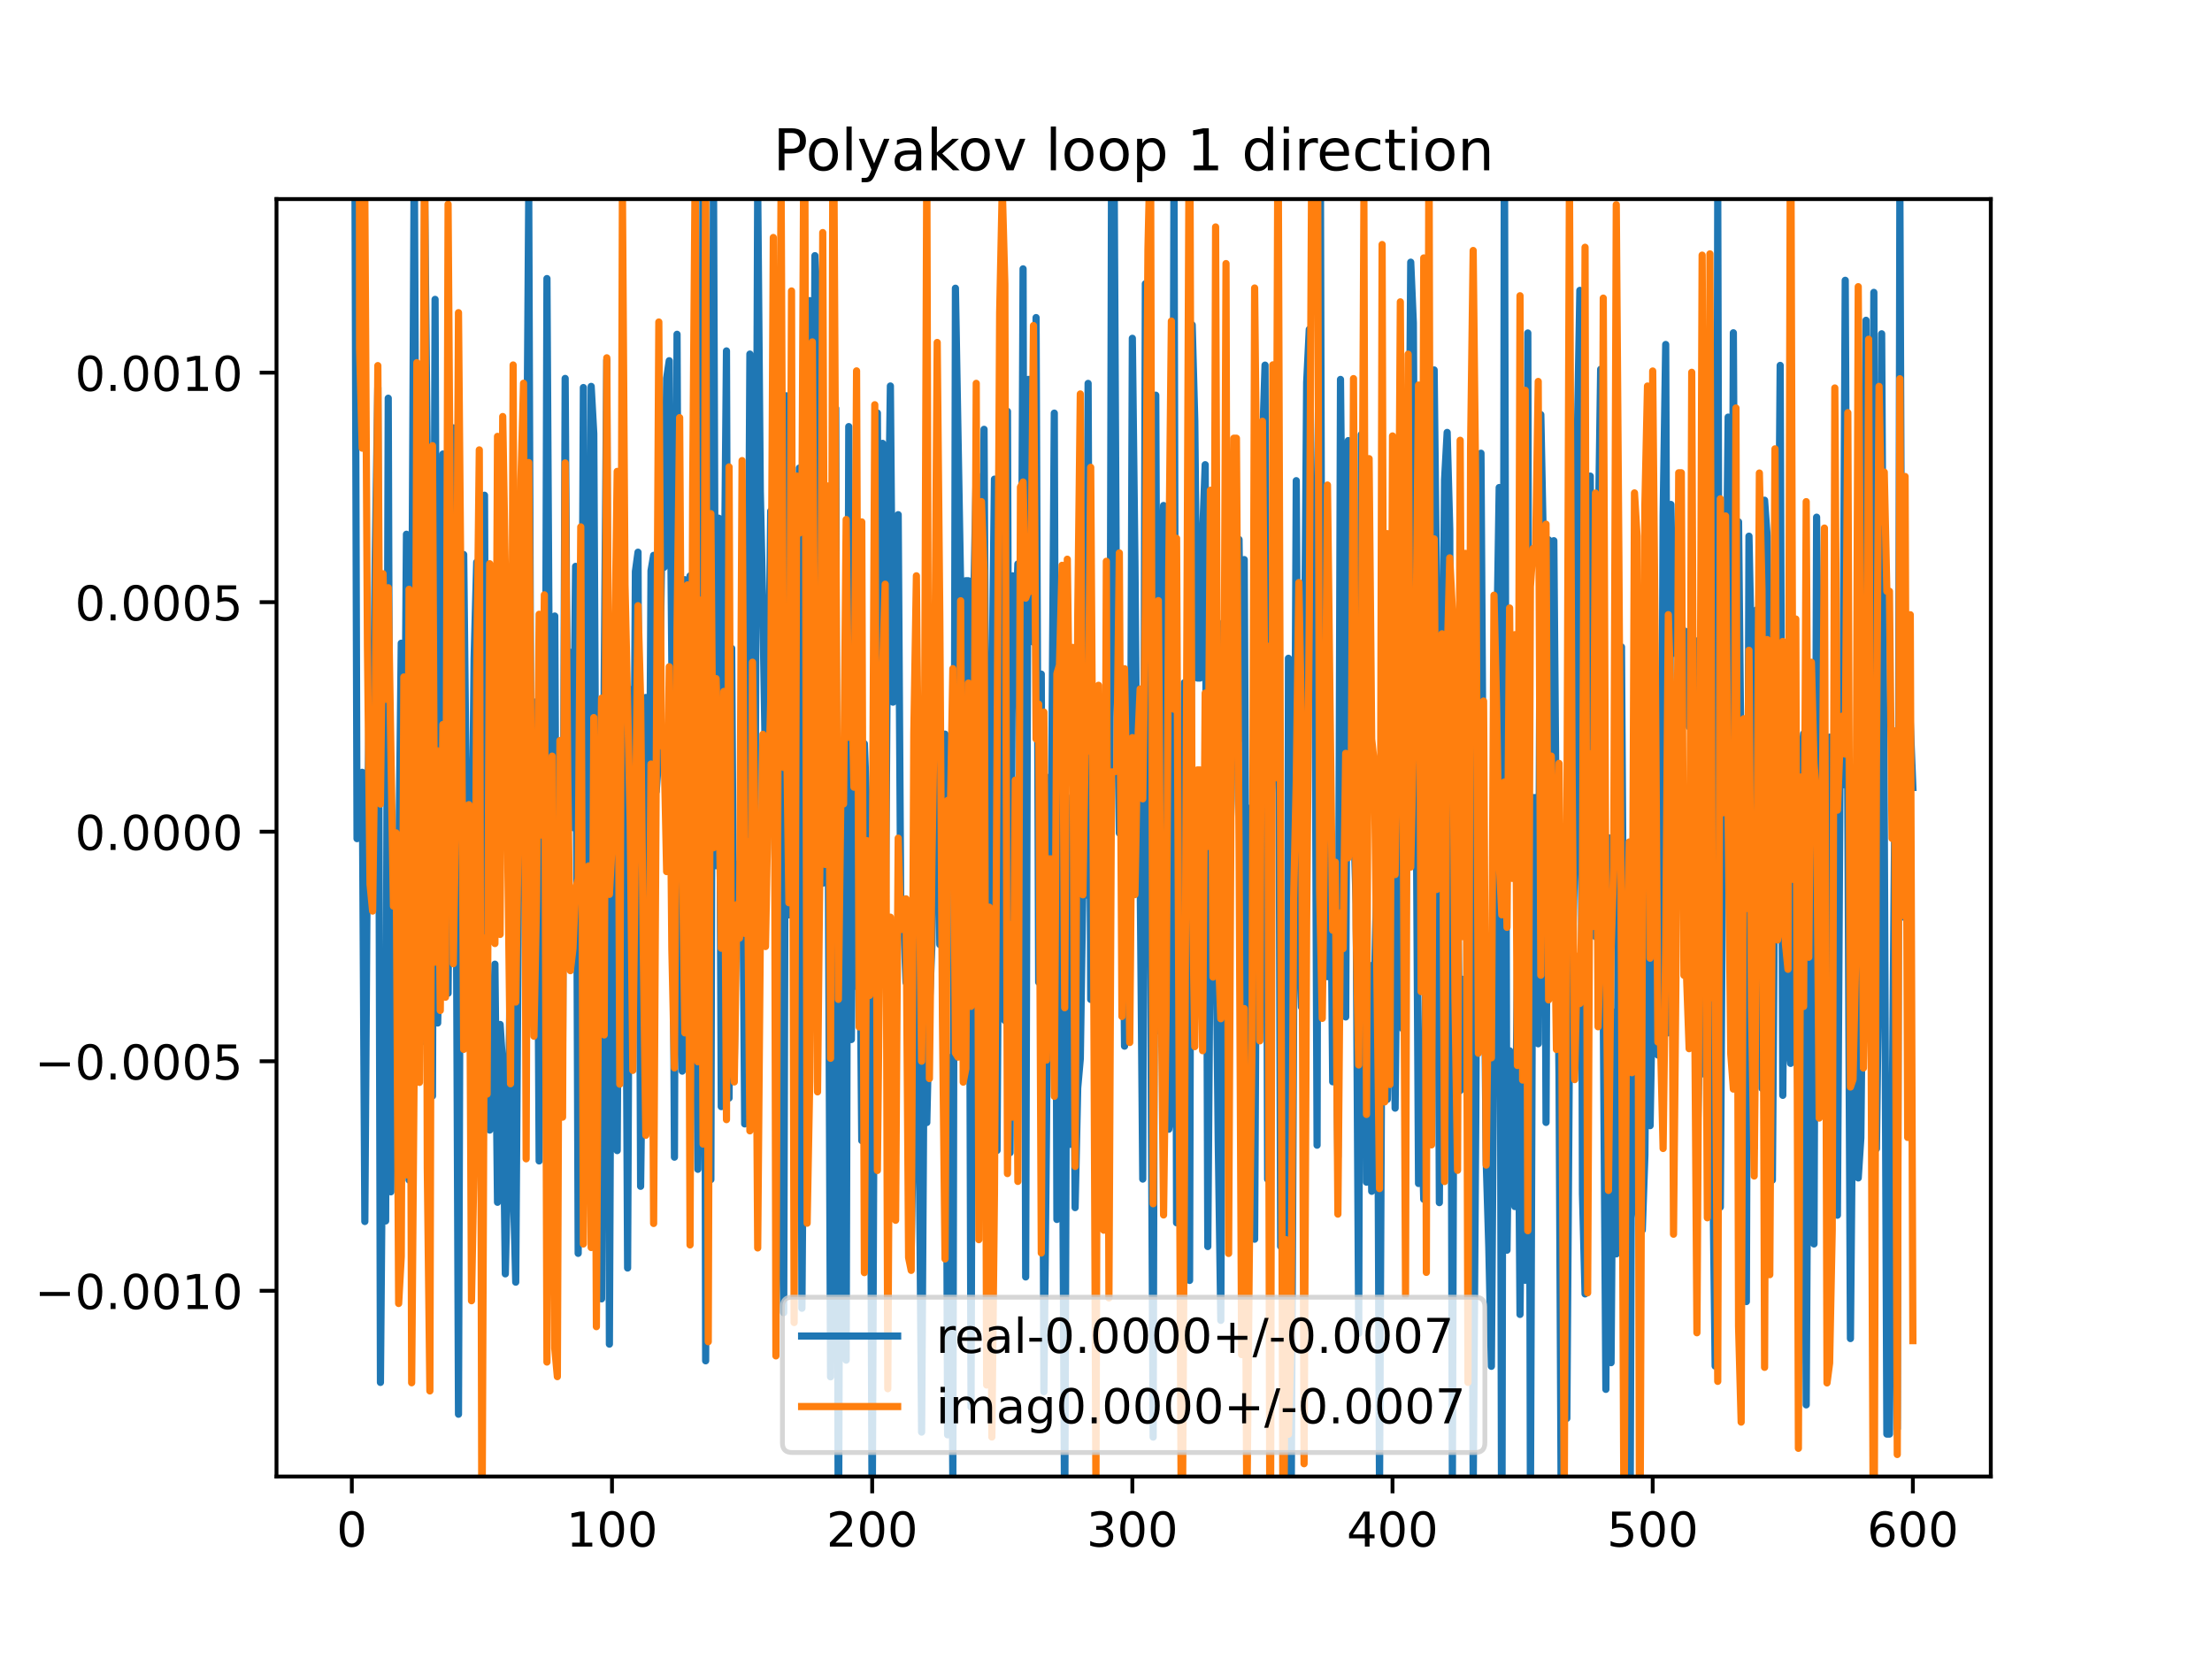 <?xml version="1.0" encoding="utf-8" standalone="no"?>
<!DOCTYPE svg PUBLIC "-//W3C//DTD SVG 1.1//EN"
  "http://www.w3.org/Graphics/SVG/1.1/DTD/svg11.dtd">
<!-- Created with matplotlib (https://matplotlib.org/) -->
<svg height="345.6pt" version="1.1" viewBox="0 0 460.8 345.6" width="460.8pt" xmlns="http://www.w3.org/2000/svg" xmlns:xlink="http://www.w3.org/1999/xlink">
 <defs>
  <style type="text/css">
*{stroke-linecap:butt;stroke-linejoin:round;}
  </style>
 </defs>
 <g id="figure_1">
  <g id="patch_1">
   <path d="M 0 345.6 
L 460.8 345.6 
L 460.8 0 
L 0 0 
z
" style="fill:#ffffff;"/>
  </g>
  <g id="axes_1">
   <g id="patch_2">
    <path d="M 57.6 307.584 
L 414.72 307.584 
L 414.72 41.472 
L 57.6 41.472 
z
" style="fill:#ffffff;"/>
   </g>
   <g id="matplotlib.axis_1">
    <g id="xtick_1">
     <g id="line2d_1">
      <defs>
       <path d="M 0 0 
L 0 3.5 
" id="m95be5b997e" style="stroke:#000000;stroke-width:0.8;"/>
      </defs>
      <g>
       <use style="stroke:#000000;stroke-width:0.8;" x="73.291" xlink:href="#m95be5b997e" y="307.584"/>
      </g>
     </g>
     <g id="text_1">
      <!-- 0 -->
      <defs>
       <path d="M 31.781 66.406 
Q 24.172 66.406 20.328 58.906 
Q 16.5 51.422 16.5 36.375 
Q 16.5 21.391 20.328 13.891 
Q 24.172 6.391 31.781 6.391 
Q 39.453 6.391 43.281 13.891 
Q 47.125 21.391 47.125 36.375 
Q 47.125 51.422 43.281 58.906 
Q 39.453 66.406 31.781 66.406 
z
M 31.781 74.219 
Q 44.047 74.219 50.516 64.516 
Q 56.984 54.828 56.984 36.375 
Q 56.984 17.969 50.516 8.266 
Q 44.047 -1.422 31.781 -1.422 
Q 19.531 -1.422 13.062 8.266 
Q 6.594 17.969 6.594 36.375 
Q 6.594 54.828 13.062 64.516 
Q 19.531 74.219 31.781 74.219 
z
" id="DejaVuSans-48"/>
      </defs>
      <g transform="translate(70.109 322.182)scale(0.1 -0.1)">
       <use xlink:href="#DejaVuSans-48"/>
      </g>
     </g>
    </g>
    <g id="xtick_2">
     <g id="line2d_2">
      <g>
       <use style="stroke:#000000;stroke-width:0.8;" x="127.49" xlink:href="#m95be5b997e" y="307.584"/>
      </g>
     </g>
     <g id="text_2">
      <!-- 100 -->
      <defs>
       <path d="M 12.406 8.297 
L 28.516 8.297 
L 28.516 63.922 
L 10.984 60.406 
L 10.984 69.391 
L 28.422 72.906 
L 38.281 72.906 
L 38.281 8.297 
L 54.391 8.297 
L 54.391 0 
L 12.406 0 
z
" id="DejaVuSans-49"/>
      </defs>
      <g transform="translate(117.946 322.182)scale(0.1 -0.1)">
       <use xlink:href="#DejaVuSans-49"/>
       <use x="63.623" xlink:href="#DejaVuSans-48"/>
       <use x="127.246" xlink:href="#DejaVuSans-48"/>
      </g>
     </g>
    </g>
    <g id="xtick_3">
     <g id="line2d_3">
      <g>
       <use style="stroke:#000000;stroke-width:0.8;" x="181.69" xlink:href="#m95be5b997e" y="307.584"/>
      </g>
     </g>
     <g id="text_3">
      <!-- 200 -->
      <defs>
       <path d="M 19.188 8.297 
L 53.609 8.297 
L 53.609 0 
L 7.328 0 
L 7.328 8.297 
Q 12.938 14.109 22.625 23.891 
Q 32.328 33.688 34.812 36.531 
Q 39.547 41.844 41.422 45.531 
Q 43.312 49.219 43.312 52.781 
Q 43.312 58.594 39.234 62.25 
Q 35.156 65.922 28.609 65.922 
Q 23.969 65.922 18.812 64.312 
Q 13.672 62.703 7.812 59.422 
L 7.812 69.391 
Q 13.766 71.781 18.938 73 
Q 24.125 74.219 28.422 74.219 
Q 39.75 74.219 46.484 68.547 
Q 53.219 62.891 53.219 53.422 
Q 53.219 48.922 51.531 44.891 
Q 49.859 40.875 45.406 35.406 
Q 44.188 33.984 37.641 27.219 
Q 31.109 20.453 19.188 8.297 
z
" id="DejaVuSans-50"/>
      </defs>
      <g transform="translate(172.146 322.182)scale(0.1 -0.1)">
       <use xlink:href="#DejaVuSans-50"/>
       <use x="63.623" xlink:href="#DejaVuSans-48"/>
       <use x="127.246" xlink:href="#DejaVuSans-48"/>
      </g>
     </g>
    </g>
    <g id="xtick_4">
     <g id="line2d_4">
      <g>
       <use style="stroke:#000000;stroke-width:0.8;" x="235.889" xlink:href="#m95be5b997e" y="307.584"/>
      </g>
     </g>
     <g id="text_4">
      <!-- 300 -->
      <defs>
       <path d="M 40.578 39.312 
Q 47.656 37.797 51.625 33 
Q 55.609 28.219 55.609 21.188 
Q 55.609 10.406 48.188 4.484 
Q 40.766 -1.422 27.094 -1.422 
Q 22.516 -1.422 17.656 -0.516 
Q 12.797 0.391 7.625 2.203 
L 7.625 11.719 
Q 11.719 9.328 16.594 8.109 
Q 21.484 6.891 26.812 6.891 
Q 36.078 6.891 40.938 10.547 
Q 45.797 14.203 45.797 21.188 
Q 45.797 27.641 41.281 31.266 
Q 36.766 34.906 28.719 34.906 
L 20.219 34.906 
L 20.219 43.016 
L 29.109 43.016 
Q 36.375 43.016 40.234 45.922 
Q 44.094 48.828 44.094 54.297 
Q 44.094 59.906 40.109 62.906 
Q 36.141 65.922 28.719 65.922 
Q 24.656 65.922 20.016 65.031 
Q 15.375 64.156 9.812 62.312 
L 9.812 71.094 
Q 15.438 72.656 20.344 73.438 
Q 25.25 74.219 29.594 74.219 
Q 40.828 74.219 47.359 69.109 
Q 53.906 64.016 53.906 55.328 
Q 53.906 49.266 50.438 45.094 
Q 46.969 40.922 40.578 39.312 
z
" id="DejaVuSans-51"/>
      </defs>
      <g transform="translate(226.345 322.182)scale(0.1 -0.1)">
       <use xlink:href="#DejaVuSans-51"/>
       <use x="63.623" xlink:href="#DejaVuSans-48"/>
       <use x="127.246" xlink:href="#DejaVuSans-48"/>
      </g>
     </g>
    </g>
    <g id="xtick_5">
     <g id="line2d_5">
      <g>
       <use style="stroke:#000000;stroke-width:0.8;" x="290.088" xlink:href="#m95be5b997e" y="307.584"/>
      </g>
     </g>
     <g id="text_5">
      <!-- 400 -->
      <defs>
       <path d="M 37.797 64.312 
L 12.891 25.391 
L 37.797 25.391 
z
M 35.203 72.906 
L 47.609 72.906 
L 47.609 25.391 
L 58.016 25.391 
L 58.016 17.188 
L 47.609 17.188 
L 47.609 0 
L 37.797 0 
L 37.797 17.188 
L 4.891 17.188 
L 4.891 26.703 
z
" id="DejaVuSans-52"/>
      </defs>
      <g transform="translate(280.545 322.182)scale(0.1 -0.1)">
       <use xlink:href="#DejaVuSans-52"/>
       <use x="63.623" xlink:href="#DejaVuSans-48"/>
       <use x="127.246" xlink:href="#DejaVuSans-48"/>
      </g>
     </g>
    </g>
    <g id="xtick_6">
     <g id="line2d_6">
      <g>
       <use style="stroke:#000000;stroke-width:0.8;" x="344.288" xlink:href="#m95be5b997e" y="307.584"/>
      </g>
     </g>
     <g id="text_6">
      <!-- 500 -->
      <defs>
       <path d="M 10.797 72.906 
L 49.516 72.906 
L 49.516 64.594 
L 19.828 64.594 
L 19.828 46.734 
Q 21.969 47.469 24.109 47.828 
Q 26.266 48.188 28.422 48.188 
Q 40.625 48.188 47.75 41.5 
Q 54.891 34.812 54.891 23.391 
Q 54.891 11.625 47.562 5.094 
Q 40.234 -1.422 26.906 -1.422 
Q 22.312 -1.422 17.547 -0.641 
Q 12.797 0.141 7.719 1.703 
L 7.719 11.625 
Q 12.109 9.234 16.797 8.062 
Q 21.484 6.891 26.703 6.891 
Q 35.156 6.891 40.078 11.328 
Q 45.016 15.766 45.016 23.391 
Q 45.016 31 40.078 35.438 
Q 35.156 39.891 26.703 39.891 
Q 22.75 39.891 18.812 39.016 
Q 14.891 38.141 10.797 36.281 
z
" id="DejaVuSans-53"/>
      </defs>
      <g transform="translate(334.744 322.182)scale(0.1 -0.1)">
       <use xlink:href="#DejaVuSans-53"/>
       <use x="63.623" xlink:href="#DejaVuSans-48"/>
       <use x="127.246" xlink:href="#DejaVuSans-48"/>
      </g>
     </g>
    </g>
    <g id="xtick_7">
     <g id="line2d_7">
      <g>
       <use style="stroke:#000000;stroke-width:0.8;" x="398.487" xlink:href="#m95be5b997e" y="307.584"/>
      </g>
     </g>
     <g id="text_7">
      <!-- 600 -->
      <defs>
       <path d="M 33.016 40.375 
Q 26.375 40.375 22.484 35.828 
Q 18.609 31.297 18.609 23.391 
Q 18.609 15.531 22.484 10.953 
Q 26.375 6.391 33.016 6.391 
Q 39.656 6.391 43.531 10.953 
Q 47.406 15.531 47.406 23.391 
Q 47.406 31.297 43.531 35.828 
Q 39.656 40.375 33.016 40.375 
z
M 52.594 71.297 
L 52.594 62.312 
Q 48.875 64.062 45.094 64.984 
Q 41.312 65.922 37.594 65.922 
Q 27.828 65.922 22.672 59.328 
Q 17.531 52.734 16.797 39.406 
Q 19.672 43.656 24.016 45.922 
Q 28.375 48.188 33.594 48.188 
Q 44.578 48.188 50.953 41.516 
Q 57.328 34.859 57.328 23.391 
Q 57.328 12.156 50.688 5.359 
Q 44.047 -1.422 33.016 -1.422 
Q 20.359 -1.422 13.672 8.266 
Q 6.984 17.969 6.984 36.375 
Q 6.984 53.656 15.188 63.938 
Q 23.391 74.219 37.203 74.219 
Q 40.922 74.219 44.703 73.484 
Q 48.484 72.75 52.594 71.297 
z
" id="DejaVuSans-54"/>
      </defs>
      <g transform="translate(388.944 322.182)scale(0.1 -0.1)">
       <use xlink:href="#DejaVuSans-54"/>
       <use x="63.623" xlink:href="#DejaVuSans-48"/>
       <use x="127.246" xlink:href="#DejaVuSans-48"/>
      </g>
     </g>
    </g>
   </g>
   <g id="matplotlib.axis_2">
    <g id="ytick_1">
     <g id="line2d_8">
      <defs>
       <path d="M 0 0 
L -3.5 0 
" id="m53db7d2baf" style="stroke:#000000;stroke-width:0.8;"/>
      </defs>
      <g>
       <use style="stroke:#000000;stroke-width:0.8;" x="57.6" xlink:href="#m53db7d2baf" y="268.893"/>
      </g>
     </g>
     <g id="text_8">
      <!-- −0.0010 -->
      <defs>
       <path d="M 10.594 35.5 
L 73.188 35.5 
L 73.188 27.203 
L 10.594 27.203 
z
" id="DejaVuSans-8722"/>
       <path d="M 10.688 12.406 
L 21 12.406 
L 21 0 
L 10.688 0 
z
" id="DejaVuSans-46"/>
      </defs>
      <g transform="translate(7.23 272.692)scale(0.1 -0.1)">
       <use xlink:href="#DejaVuSans-8722"/>
       <use x="83.789" xlink:href="#DejaVuSans-48"/>
       <use x="147.412" xlink:href="#DejaVuSans-46"/>
       <use x="179.199" xlink:href="#DejaVuSans-48"/>
       <use x="242.822" xlink:href="#DejaVuSans-48"/>
       <use x="306.445" xlink:href="#DejaVuSans-49"/>
       <use x="370.068" xlink:href="#DejaVuSans-48"/>
      </g>
     </g>
    </g>
    <g id="ytick_2">
     <g id="line2d_9">
      <g>
       <use style="stroke:#000000;stroke-width:0.8;" x="57.6" xlink:href="#m53db7d2baf" y="221.077"/>
      </g>
     </g>
     <g id="text_9">
      <!-- −0.0005 -->
      <g transform="translate(7.23 224.876)scale(0.1 -0.1)">
       <use xlink:href="#DejaVuSans-8722"/>
       <use x="83.789" xlink:href="#DejaVuSans-48"/>
       <use x="147.412" xlink:href="#DejaVuSans-46"/>
       <use x="179.199" xlink:href="#DejaVuSans-48"/>
       <use x="242.822" xlink:href="#DejaVuSans-48"/>
       <use x="306.445" xlink:href="#DejaVuSans-48"/>
       <use x="370.068" xlink:href="#DejaVuSans-53"/>
      </g>
     </g>
    </g>
    <g id="ytick_3">
     <g id="line2d_10">
      <g>
       <use style="stroke:#000000;stroke-width:0.8;" x="57.6" xlink:href="#m53db7d2baf" y="173.26"/>
      </g>
     </g>
     <g id="text_10">
      <!-- 0.0000 -->
      <g transform="translate(15.609 177.059)scale(0.1 -0.1)">
       <use xlink:href="#DejaVuSans-48"/>
       <use x="63.623" xlink:href="#DejaVuSans-46"/>
       <use x="95.41" xlink:href="#DejaVuSans-48"/>
       <use x="159.033" xlink:href="#DejaVuSans-48"/>
       <use x="222.656" xlink:href="#DejaVuSans-48"/>
       <use x="286.279" xlink:href="#DejaVuSans-48"/>
      </g>
     </g>
    </g>
    <g id="ytick_4">
     <g id="line2d_11">
      <g>
       <use style="stroke:#000000;stroke-width:0.8;" x="57.6" xlink:href="#m53db7d2baf" y="125.444"/>
      </g>
     </g>
     <g id="text_11">
      <!-- 0.0005 -->
      <g transform="translate(15.609 129.243)scale(0.1 -0.1)">
       <use xlink:href="#DejaVuSans-48"/>
       <use x="63.623" xlink:href="#DejaVuSans-46"/>
       <use x="95.41" xlink:href="#DejaVuSans-48"/>
       <use x="159.033" xlink:href="#DejaVuSans-48"/>
       <use x="222.656" xlink:href="#DejaVuSans-48"/>
       <use x="286.279" xlink:href="#DejaVuSans-53"/>
      </g>
     </g>
    </g>
    <g id="ytick_5">
     <g id="line2d_12">
      <g>
       <use style="stroke:#000000;stroke-width:0.8;" x="57.6" xlink:href="#m53db7d2baf" y="77.627"/>
      </g>
     </g>
     <g id="text_12">
      <!-- 0.0010 -->
      <g transform="translate(15.609 81.427)scale(0.1 -0.1)">
       <use xlink:href="#DejaVuSans-48"/>
       <use x="63.623" xlink:href="#DejaVuSans-46"/>
       <use x="95.41" xlink:href="#DejaVuSans-48"/>
       <use x="159.033" xlink:href="#DejaVuSans-48"/>
       <use x="222.656" xlink:href="#DejaVuSans-49"/>
       <use x="286.279" xlink:href="#DejaVuSans-48"/>
      </g>
     </g>
    </g>
   </g>
   <g id="line2d_13">
    <path clip-path="url(#p4330af7ca8)" d="M 73.833 1.826 
L 74.375 174.706 
L 74.917 171.729 
L 75.459 160.883 
L 76.001 254.458 
L 76.543 173.886 
L 77.085 136.229 
L 77.627 165.877 
L 78.169 115.886 
L 78.711 80.739 
L 79.253 287.982 
L 79.795 222.726 
L 80.337 254.347 
L 80.879 82.957 
L 81.421 248.277 
L 81.963 182.056 
L 82.505 231.199 
L 83.589 133.994 
L 84.131 183.642 
L 84.673 111.293 
L 85.215 245.819 
L 86.299 30.123 
L 86.841 155.279 
L 87.383 159.177 
L 87.925 216.99 
L 88.467 41.235 
L 89.009 95.77 
L 89.551 191.727 
L 90.093 228.325 
L 90.635 62.365 
L 91.177 213.112 
L 91.719 187.906 
L 92.261 94.582 
L 92.803 164.514 
L 93.345 206.915 
L 93.887 136.58 
L 94.429 89.128 
L 94.971 164.374 
L 95.512 294.608 
L 96.054 129.732 
L 96.596 115.52 
L 97.138 166.186 
L 97.68 164.837 
L 98.222 191.931 
L 98.764 137.106 
L 99.306 117.104 
L 99.848 198.284 
L 100.39 260.902 
L 100.932 103.169 
L 101.474 230.341 
L 102.016 235.416 
L 102.558 225.783 
L 103.1 200.855 
L 103.642 250.459 
L 104.184 213.409 
L 104.726 221.934 
L 105.268 265.368 
L 105.81 240.92 
L 106.352 196.543 
L 106.894 245.938 
L 107.436 267.096 
L 107.978 188.905 
L 108.52 143.289 
L 109.062 179.009 
L 109.604 117.735 
L 110.146 40.558 
L 110.688 191.338 
L 111.23 205.234 
L 111.772 146.152 
L 112.314 241.843 
L 112.856 152.71 
L 113.398 225.017 
L 113.94 58.029 
L 114.482 151.732 
L 115.024 176.067 
L 115.566 128.335 
L 116.108 236.318 
L 116.65 200.572 
L 117.192 223.301 
L 117.734 78.835 
L 118.276 163.532 
L 118.818 135.881 
L 119.36 172.413 
L 119.902 117.983 
L 120.444 261.095 
L 120.986 196.16 
L 121.528 80.734 
L 122.07 229.761 
L 122.612 186.352 
L 123.154 80.493 
L 123.696 90.36 
L 124.238 194.75 
L 124.78 148.861 
L 125.322 270.577 
L 125.864 142.284 
L 126.406 75.038 
L 126.948 280.007 
L 127.49 158.67 
L 128.032 223.196 
L 128.574 239.687 
L 129.116 144.4 
L 129.658 121.681 
L 130.2 157.559 
L 130.742 264.151 
L 131.284 143.634 
L 131.826 204.021 
L 132.368 119.033 
L 132.91 115.033 
L 133.452 247.129 
L 133.994 203.348 
L 134.536 145.299 
L 135.078 207.25 
L 135.62 118.878 
L 136.162 115.69 
L 136.704 164.863 
L 137.246 157.188 
L 137.788 118.186 
L 138.33 118.186 
L 138.872 78.798 
L 139.414 75.146 
L 139.956 138.736 
L 140.498 241.056 
L 141.04 69.637 
L 141.582 189.972 
L 142.124 223.136 
L 142.666 120.761 
L 143.208 167.783 
L 143.75 119.965 
L 144.292 214.331 
L 144.834 178.194 
L 145.376 243.584 
L 145.918 197.054 
L 146.46 28.207 
L 147.002 283.478 
L 147.544 141.981 
L 148.086 245.727 
L 148.628 34.55 
L 149.17 180.348 
L 149.712 107.946 
L 150.254 230.529 
L 150.796 132.612 
L 151.338 73.104 
L 151.88 228.746 
L 152.422 135.06 
L 152.964 221.4 
L 153.506 180.065 
L 154.048 189.967 
L 154.59 161.644 
L 155.132 234.132 
L 155.674 167.524 
L 156.216 73.758 
L 156.758 225.629 
L 157.3 174.201 
L 157.842 39.048 
L 158.384 102.277 
L 158.926 127.496 
L 159.468 160.252 
L 160.01 153.717 
L 160.552 106.461 
L 161.094 154.382 
L 161.636 189.56 
L 162.178 128.444 
L 162.72 243.126 
L 163.262 273.459 
L 163.804 82.454 
L 164.346 190.593 
L 164.888 180.691 
L 165.43 99.669 
L 165.972 200.325 
L 166.514 97.503 
L 167.056 272.532 
L 167.598 198.017 
L 168.14 156.253 
L 168.682 62.625 
L 169.224 162.823 
L 169.766 53.259 
L 170.308 64.012 
L 170.85 101.607 
L 171.392 183.992 
L 171.934 129.22 
L 172.476 158.635 
L 173.018 286.814 
L 173.56 170.726 
L 174.102 85.065 
L 174.644 333.618 
L 175.186 165.285 
L 175.728 210.726 
L 176.27 283.338 
L 176.812 88.868 
L 177.354 216.55 
L 177.896 150.488 
L 178.438 205.494 
L 178.98 177.772 
L 179.522 237.608 
L 180.064 154.925 
L 180.606 169.065 
L 181.148 186.414 
L 181.69 318.803 
L 182.232 189.041 
L 182.774 86.035 
L 183.316 193.133 
L 183.858 92.358 
L 184.4 203.863 
L 184.942 119.21 
L 185.484 80.408 
L 186.026 146.274 
L 186.568 137.234 
L 187.11 107.217 
L 187.652 190.357 
L 188.194 190.357 
L 188.736 204.65 
L 189.277 196.5 
L 189.819 260.76 
L 190.361 227.947 
L 190.903 178.142 
L 191.445 232.233 
L 191.987 298.331 
L 192.529 213.863 
L 193.071 233.848 
L 193.613 209.84 
L 194.155 196.206 
L 194.697 133.36 
L 195.239 148.293 
L 195.781 196.766 
L 196.323 159.166 
L 196.865 152.931 
L 197.407 298.897 
L 197.949 220.325 
L 198.491 308.42 
L 199.033 60.042 
L 200.117 122.04 
L 200.659 174.078 
L 201.201 120.971 
L 201.743 120.98 
L 202.285 293.11 
L 202.827 126.181 
L 203.369 98.792 
L 203.911 192.05 
L 204.453 156.74 
L 204.995 89.436 
L 205.537 192.954 
L 206.079 192.327 
L 207.163 99.815 
L 207.705 239.658 
L 208.789 58.87 
L 209.331 212.6 
L 209.873 85.701 
L 210.415 240.127 
L 210.957 119.955 
L 211.499 133.298 
L 212.041 117.473 
L 212.583 172.452 
L 213.125 56.008 
L 213.667 266.009 
L 214.209 79.044 
L 214.751 79.044 
L 215.293 133.783 
L 215.835 66.158 
L 216.377 204.606 
L 216.919 140.429 
L 217.461 289.916 
L 218.003 235.971 
L 218.545 161.927 
L 219.087 161.927 
L 219.629 86.063 
L 220.171 254.033 
L 220.713 139.556 
L 221.255 218.557 
L 221.797 319.907 
L 222.339 167.342 
L 222.881 238.39 
L 223.423 165.841 
L 223.965 251.568 
L 224.507 226.644 
L 225.049 220.531 
L 225.591 183.948 
L 226.133 186.496 
L 226.675 79.872 
L 227.217 208.203 
L 227.759 167.596 
L 228.301 235.11 
L 228.843 200.745 
L 229.385 203.848 
L 229.927 183.844 
L 230.469 156.546 
L 231.011 242.697 
L 231.553 36.05 
L 232.095 36.05 
L 232.637 138.014 
L 233.179 173.548 
L 233.721 163.509 
L 234.263 217.933 
L 234.805 161.111 
L 235.347 209.532 
L 235.889 70.474 
L 236.431 117.011 
L 236.973 180.477 
L 237.515 182.552 
L 238.057 245.625 
L 238.599 59.115 
L 239.683 200.58 
L 240.225 299.372 
L 240.767 82.327 
L 241.309 214.7 
L 241.851 127.726 
L 242.393 105.305 
L 242.935 162.751 
L 243.477 235.237 
L 244.019 231.284 
L 244.561 35.01 
L 245.103 254.728 
L 245.645 203.035 
L 246.187 228.135 
L 246.729 142.21 
L 247.271 173.146 
L 247.813 266.734 
L 248.355 67.678 
L 248.897 87.659 
L 249.439 141.248 
L 249.981 141.248 
L 250.523 111.454 
L 251.065 96.803 
L 251.607 259.673 
L 252.149 185.448 
L 252.691 164.726 
L 253.233 185.564 
L 253.775 237.41 
L 254.317 275.052 
L 254.859 129.669 
L 255.401 209.037 
L 255.943 184.682 
L 256.485 166.624 
L 257.027 115.712 
L 257.569 115.712 
L 258.111 112.387 
L 258.653 153.802 
L 259.195 116.572 
L 259.737 230.764 
L 260.279 168.373 
L 260.821 179.184 
L 261.363 258.147 
L 261.905 155.364 
L 262.447 186.688 
L 262.989 93.23 
L 263.531 76.065 
L 264.073 245.657 
L 264.615 172.261 
L 265.157 156.24 
L 265.699 105.883 
L 266.241 101.912 
L 266.783 259.635 
L 267.325 205.948 
L 267.712 346.6 
M 267.981 346.6 
L 268.409 137.135 
L 268.951 319.016 
L 270.035 100.134 
L 270.577 190.37 
L 271.119 209.787 
L 271.661 150.861 
L 272.203 79.662 
L 272.745 68.62 
L 273.287 109.535 
L 273.829 109.535 
L 274.371 238.564 
L 274.872 -1 
M 274.966 -1 
L 275.455 178.183 
L 275.997 202.069 
L 276.539 203.457 
L 277.081 165.745 
L 277.623 225.35 
L 278.165 195.694 
L 278.707 241.012 
L 279.249 79.044 
L 279.791 135.229 
L 280.333 211.844 
L 280.875 91.783 
L 281.417 140.544 
L 281.959 168.837 
L 282.501 188.366 
L 283.043 277.776 
L 283.584 90.525 
L 284.126 97.044 
L 284.668 246.269 
L 285.21 201.038 
L 285.752 248.169 
L 286.294 205.956 
L 286.836 182.283 
L 287.378 310.769 
L 287.92 197.703 
L 288.462 171.972 
L 289.004 229.013 
L 289.546 194.837 
L 290.088 183.245 
L 290.63 230.847 
L 291.714 127.182 
L 292.256 214.365 
L 292.798 200.863 
L 293.882 54.62 
L 294.424 67.25 
L 295.508 246.542 
L 296.05 230.918 
L 296.592 249.832 
L 297.134 165.559 
L 297.676 209.286 
L 298.218 95.228 
L 298.76 77.069 
L 299.302 126.586 
L 299.844 250.526 
L 300.386 157.921 
L 300.928 99.923 
L 301.47 90.082 
L 302.012 110.328 
L 302.554 308.97 
L 303.096 143.119 
L 304.18 227.182 
L 304.722 204.013 
L 305.264 210.87 
L 305.806 228.268 
L 306.348 147.334 
L 306.89 310.811 
L 307.432 233.109 
L 307.974 130.336 
L 308.516 94.416 
L 309.058 181.672 
L 309.6 241.832 
L 310.142 259.772 
L 310.684 284.626 
L 311.768 136.67 
L 312.31 101.561 
L 312.852 340.495 
L 313.394 23.081 
L 313.936 260.438 
L 314.478 218.897 
L 315.02 239.306 
L 315.562 251.345 
L 316.104 200.872 
L 316.646 273.82 
L 317.188 221.199 
L 317.73 266.706 
L 318.272 69.367 
L 318.814 315.173 
L 319.356 166.158 
L 319.898 166.158 
L 320.44 217.437 
L 320.982 86.377 
L 321.524 114.134 
L 322.066 233.819 
L 322.608 112.465 
L 323.15 205.533 
L 323.692 112.641 
L 324.234 178.877 
L 324.776 224.237 
L 325.318 332.007 
L 325.86 178.099 
L 326.402 295.474 
L 326.944 217.084 
L 327.486 201.444 
L 328.028 179.508 
L 328.57 92.32 
L 329.112 60.491 
L 329.654 248.661 
L 330.196 269.544 
L 330.738 232.34 
L 331.28 99.182 
L 331.822 176.34 
L 332.364 195.115 
L 332.906 114.775 
L 333.448 76.934 
L 333.99 210.537 
L 334.532 289.426 
L 335.074 174.523 
L 335.616 283.874 
L 336.158 210.847 
L 336.7 261.215 
L 337.242 165.453 
L 337.784 134.767 
L 338.326 218.699 
L 338.868 224.537 
L 339.325 346.6 
M 339.488 346.6 
L 339.952 211.54 
L 340.494 145.791 
L 341.036 249.473 
L 341.578 256.293 
L 342.12 256.252 
L 342.662 240.685 
L 343.204 174.947 
L 343.746 234.497 
L 344.288 203.323 
L 344.83 163.109 
L 345.372 219.788 
L 345.914 219.788 
L 346.456 107.375 
L 346.998 71.762 
L 347.54 215.153 
L 348.082 105.087 
L 348.624 136.099 
L 349.166 120.805 
L 349.708 130.532 
L 350.25 130.532 
L 350.792 131.593 
L 351.334 131.593 
L 351.876 151.41 
L 352.418 145.931 
L 352.96 133.349 
L 353.502 243.709 
L 354.044 213.902 
L 354.586 198.829 
L 355.128 223.826 
L 355.67 90.777 
L 356.212 219.968 
L 356.754 238.788 
L 357.296 284.572 
L 357.838 40.433 
L 358.38 251.456 
L 358.922 163.431 
L 359.464 138.591 
L 360.006 86.896 
L 360.548 207.027 
L 361.09 69.327 
L 361.632 175.101 
L 362.174 108.711 
L 363.8 271.14 
L 364.342 111.697 
L 364.884 138.06 
L 365.426 239.201 
L 365.968 127.03 
L 366.51 129.895 
L 367.052 226.706 
L 367.594 104.206 
L 368.136 111.74 
L 369.22 245.835 
L 369.762 171.15 
L 370.304 143.314 
L 370.846 76.119 
L 371.388 228.176 
L 371.93 158.832 
L 372.472 216.549 
L 373.014 221.523 
L 373.556 178.291 
L 374.098 189.579 
L 374.64 234.502 
L 375.182 158.043 
L 375.724 152.841 
L 376.266 292.66 
L 376.808 198.669 
L 377.349 238.428 
L 377.891 259.138 
L 378.433 107.74 
L 378.975 163.342 
L 379.517 176.24 
L 380.059 184.138 
L 380.601 213.871 
L 381.143 153.558 
L 381.685 183.859 
L 382.227 227.864 
L 382.769 253.149 
L 383.311 161.588 
L 383.853 163.51 
L 384.395 58.394 
L 385.479 278.849 
L 386.021 218.271 
L 386.563 186.491 
L 387.105 245.387 
L 387.647 237.053 
L 388.189 185.307 
L 388.731 66.723 
L 389.273 189.689 
L 389.815 168.245 
L 390.357 60.91 
L 390.899 239.313 
L 391.441 195.445 
L 391.983 69.533 
L 392.525 169.76 
L 393.067 298.746 
L 393.609 298.746 
L 394.693 172.715 
L 395.235 297.611 
L 395.777 39.019 
L 396.319 175.854 
L 396.861 191.208 
L 397.403 137.154 
L 398.487 164.053 
L 398.487 164.053 
" style="fill:none;stroke:#1f77b4;stroke-linecap:square;stroke-width:1.5;"/>
   </g>
   <g id="line2d_14">
    <path clip-path="url(#p4330af7ca8)" d="M 74.836 -1 
L 74.917 72.585 
L 75.459 93.363 
L 76.001 41.051 
L 76.543 134.561 
L 77.085 184.185 
L 77.627 189.79 
L 78.169 148.821 
L 78.711 76.163 
L 79.253 167.506 
L 79.795 119.523 
L 80.337 145.665 
L 80.879 122.44 
L 81.963 188.77 
L 82.505 173.5 
L 83.047 271.538 
L 83.589 261.77 
L 84.131 141.022 
L 84.673 244.752 
L 85.215 122.763 
L 85.757 288.054 
L 86.299 219.783 
L 86.841 75.548 
L 87.383 225.487 
L 87.925 147.666 
L 88.467 19.953 
L 89.009 243.09 
L 89.551 289.755 
L 90.093 92.843 
L 90.635 200.431 
L 91.177 156.417 
L 91.719 210.502 
L 92.261 150.932 
L 92.803 207.734 
L 93.345 42.531 
L 94.429 200.762 
L 94.971 166.311 
L 95.512 65.129 
L 96.054 128.06 
L 96.596 218.604 
L 97.138 211.735 
L 97.68 167.624 
L 98.222 270.968 
L 98.764 241.66 
L 99.306 141.168 
L 99.848 93.72 
L 100.39 325.921 
L 100.932 195.399 
L 101.474 227.915 
L 102.016 117.432 
L 102.558 183.734 
L 103.1 196.554 
L 103.642 90.907 
L 104.184 194.659 
L 104.726 86.769 
L 105.268 118.944 
L 105.81 181.382 
L 106.352 225.765 
L 106.894 76.031 
L 107.436 208.745 
L 107.978 172.139 
L 108.52 99.928 
L 109.062 79.837 
L 109.604 241.401 
L 110.146 96.359 
L 110.688 163.895 
L 111.23 215.864 
L 111.772 187.194 
L 112.314 127.964 
L 112.856 173.96 
L 113.398 123.915 
L 113.94 283.74 
L 114.482 181.296 
L 115.024 157.522 
L 115.566 280.88 
L 116.108 286.777 
L 116.65 154.26 
L 117.192 232.721 
L 117.734 96.438 
L 118.276 161.848 
L 118.818 202.208 
L 119.36 197.617 
L 119.902 185.207 
L 120.444 183.091 
L 120.986 109.761 
L 121.528 259.144 
L 122.07 186.942 
L 122.612 180.392 
L 123.154 259.881 
L 123.696 149.491 
L 124.238 276.366 
L 124.78 185.334 
L 125.322 145.447 
L 125.864 215.594 
L 126.406 74.54 
L 126.948 186.313 
L 127.49 176.477 
L 128.574 98.197 
L 129.116 225.852 
L 129.658 38.85 
L 130.2 121.729 
L 131.284 170.974 
L 131.826 222.979 
L 132.91 126.18 
L 133.452 145.615 
L 133.994 196.662 
L 134.536 236.497 
L 135.078 226.371 
L 135.62 159.161 
L 136.162 254.871 
L 137.246 67.078 
L 137.788 155.419 
L 138.33 155.419 
L 138.872 181.567 
L 139.414 138.896 
L 139.956 197.638 
L 140.498 222.458 
L 141.04 131.15 
L 141.582 86.999 
L 142.124 175.953 
L 142.666 215.164 
L 143.208 121.845 
L 143.75 259.342 
L 144.292 101.974 
L 144.834 32.499 
L 145.376 221.191 
L 145.918 125.015 
L 146.46 238.33 
L 147.002 26.498 
L 147.544 279.504 
L 148.086 107.014 
L 148.628 176.612 
L 149.17 141.372 
L 149.712 159.326 
L 150.254 197.528 
L 150.796 144.041 
L 151.338 233.237 
L 151.88 97.265 
L 152.422 218.974 
L 152.964 225.387 
L 153.506 188.446 
L 154.048 195.437 
L 154.59 95.952 
L 155.132 194.436 
L 155.674 175.303 
L 156.216 235.577 
L 156.758 137.951 
L 157.3 174.815 
L 157.842 259.968 
L 158.384 195.169 
L 158.926 152.973 
L 159.468 197.175 
L 160.01 167.406 
L 160.552 146.212 
L 161.094 49.473 
L 161.636 282.455 
L 162.178 124.87 
L 162.72 38.031 
L 163.262 159.87 
L 163.804 148.484 
L 164.346 188.053 
L 164.888 60.611 
L 165.43 275.508 
L 165.972 99.178 
L 166.514 111.065 
L 167.056 105.763 
L 167.598 -0.168 
L 168.14 254.818 
L 168.682 225.307 
L 169.224 71.226 
L 170.308 227.455 
L 170.85 174.843 
L 171.392 48.449 
L 171.934 180.073 
L 172.476 101.24 
L 173.018 220.46 
L 173.56 5.366 
L 174.644 208.182 
L 175.186 164.332 
L 175.728 167.477 
L 176.27 108.228 
L 176.812 153.581 
L 177.354 138.842 
L 177.896 163.982 
L 178.438 77.262 
L 178.98 213.942 
L 179.522 108.722 
L 180.064 265.111 
L 180.606 175.125 
L 181.148 207.363 
L 181.69 187.817 
L 182.232 84.315 
L 182.774 243.831 
L 183.858 139.883 
L 184.4 121.704 
L 184.942 289.295 
L 185.484 191.061 
L 186.568 254.206 
L 187.11 174.606 
L 187.652 193.613 
L 188.194 193.613 
L 188.736 187.24 
L 189.277 261.973 
L 189.819 264.641 
L 190.361 152.9 
L 190.903 119.95 
L 191.445 177.843 
L 191.987 221.065 
L 192.529 173.29 
L 193.071 32.636 
L 193.613 224.684 
L 194.155 178.212 
L 194.697 144.525 
L 195.239 71.34 
L 195.781 128.674 
L 196.323 211.628 
L 196.865 262.258 
L 197.407 166.748 
L 197.949 171.575 
L 198.491 139.299 
L 199.033 219.36 
L 199.575 220.221 
L 200.117 125.152 
L 200.659 225.432 
L 201.201 222.644 
L 201.743 142.297 
L 202.285 209.643 
L 202.827 183.27 
L 203.369 79.857 
L 203.911 258.246 
L 204.453 104.499 
L 204.995 119.089 
L 205.537 288.521 
L 206.079 188.982 
L 206.621 299.357 
L 207.163 248.864 
L 208.247 65.114 
L 208.789 39.094 
L 209.331 59.247 
L 209.873 244.477 
L 210.415 192.602 
L 210.957 232.713 
L 211.499 162.522 
L 212.041 246.11 
L 212.583 101.456 
L 213.125 100.415 
L 213.667 124.604 
L 214.209 123.161 
L 214.751 123.161 
L 215.293 67.815 
L 215.835 153.932 
L 216.377 146.69 
L 216.919 261.024 
L 217.461 148.337 
L 218.003 220.834 
L 218.545 178.927 
L 219.087 178.927 
L 219.629 228.386 
L 220.171 140.349 
L 220.713 138.555 
L 221.255 117.759 
L 221.797 209.926 
L 222.339 116.494 
L 222.881 157.887 
L 223.423 134.87 
L 223.965 242.987 
L 224.507 128.828 
L 225.049 82.068 
L 225.591 186.406 
L 226.133 150.728 
L 226.675 156.454 
L 227.217 97.356 
L 227.759 183.027 
L 228.301 310.374 
L 228.843 142.759 
L 229.927 256.274 
L 230.469 116.925 
L 231.011 270.38 
L 231.553 160.804 
L 232.095 160.804 
L 232.637 160.601 
L 233.179 115.183 
L 233.721 211.747 
L 234.263 139.3 
L 234.805 170.656 
L 235.347 217.17 
L 235.889 153.659 
L 236.431 186.363 
L 236.973 155.889 
L 237.515 143.529 
L 238.057 166.408 
L 238.599 126.32 
L 239.141 51.847 
L 239.683 27.947 
L 240.225 250.764 
L 240.767 174.627 
L 241.309 125.121 
L 241.851 201.344 
L 242.393 253.097 
L 242.935 209.817 
L 243.477 118.674 
L 244.019 66.884 
L 244.561 147.748 
L 245.103 112.143 
L 246.187 339.334 
L 246.729 246.692 
L 247.813 6.983 
L 248.355 183.307 
L 248.897 218.028 
L 249.439 160.397 
L 249.981 160.397 
L 250.523 218.877 
L 251.065 144.388 
L 251.607 176.335 
L 252.149 102.128 
L 252.691 203.538 
L 253.233 47.278 
L 253.775 197.433 
L 254.317 212.222 
L 254.859 177.868 
L 255.401 54.907 
L 255.943 261.117 
L 256.485 159.12 
L 257.027 91.287 
L 257.569 91.287 
L 258.111 175.533 
L 258.653 282.19 
L 259.195 210.104 
L 259.737 315.935 
L 260.279 259.353 
L 260.821 216.965 
L 261.363 59.998 
L 261.905 113.061 
L 262.447 216.826 
L 262.989 87.764 
L 263.531 150.647 
L 264.073 134.626 
L 264.599 346.6 
M 264.627 346.6 
L 265.157 76.005 
L 265.699 162.047 
L 266.241 19.943 
L 267.325 335.056 
L 267.867 258.235 
L 268.409 298.78 
L 268.951 278.676 
L 269.493 187.029 
L 270.035 162.67 
L 270.577 121.364 
L 271.119 150.535 
L 271.661 304.92 
L 272.203 191.683 
L 272.745 128.76 
L 273.287 25.847 
L 273.829 25.847 
L 274.235 -1 
M 274.395 -1 
L 274.913 185.752 
L 275.455 212.141 
L 275.997 167.218 
L 276.539 101.041 
L 277.623 193.783 
L 278.165 179.601 
L 278.707 252.926 
L 279.249 190.195 
L 279.791 197.619 
L 280.333 156.942 
L 280.875 178.693 
L 281.417 175.703 
L 281.959 78.87 
L 282.501 193.463 
L 283.043 221.846 
L 283.584 150.405 
L 284.126 41.753 
L 284.668 232.154 
L 285.21 95.544 
L 285.752 153.973 
L 286.294 159.139 
L 287.378 247.61 
L 287.92 50.938 
L 288.462 229.54 
L 289.004 111.169 
L 289.546 225.913 
L 290.088 90.813 
L 290.63 182.19 
L 291.172 147.904 
L 291.714 62.882 
L 292.256 155.29 
L 292.798 269.84 
L 293.34 73.776 
L 293.882 180.62 
L 294.424 154.336 
L 294.966 134.746 
L 295.508 80.212 
L 296.05 206.571 
L 296.592 53.734 
L 297.134 265.059 
L 297.676 20.923 
L 298.218 238.497 
L 298.76 112.262 
L 299.302 185.288 
L 299.844 149.215 
L 300.386 132.037 
L 300.928 246.137 
L 301.47 137.692 
L 302.012 116.212 
L 302.554 126.911 
L 303.096 207.974 
L 303.638 243.801 
L 304.18 91.718 
L 304.722 195.124 
L 305.264 115.275 
L 305.806 287.976 
L 306.348 93.319 
L 306.89 52.18 
L 307.432 103.128 
L 307.974 219.403 
L 308.516 156.759 
L 309.058 146.044 
L 309.6 242.698 
L 310.142 199.509 
L 310.684 220.364 
L 311.226 123.991 
L 311.768 146.87 
L 312.31 179.255 
L 312.852 190.57 
L 313.394 162.9 
L 313.936 193.185 
L 314.478 126.655 
L 315.02 182.982 
L 315.562 132.221 
L 316.104 221.959 
L 316.646 61.608 
L 317.188 224.996 
L 317.73 81.31 
L 318.272 256.375 
L 318.814 122.217 
L 319.356 114.265 
L 319.898 114.265 
L 320.44 79.465 
L 320.982 203.146 
L 321.524 115.482 
L 322.066 109.191 
L 322.608 208.3 
L 323.15 157.507 
L 323.692 178.405 
L 324.234 218.631 
L 324.776 159.025 
L 325.318 208.837 
L 325.86 313.509 
L 326.944 36.432 
L 327.486 159.409 
L 328.028 224.902 
L 328.57 199.201 
L 329.112 209.056 
L 329.654 184.887 
L 330.196 51.512 
L 330.738 269.325 
L 331.28 157.029 
L 331.822 193.009 
L 332.364 102.709 
L 332.906 213.891 
L 333.448 194.901 
L 333.99 62.104 
L 334.532 190.695 
L 335.074 247.982 
L 335.616 197.763 
L 336.158 180.618 
L 336.7 42.631 
L 337.242 115.867 
L 337.784 204.451 
L 338.326 323.319 
L 338.868 198.503 
L 339.41 175.395 
L 339.952 223.466 
L 340.494 102.681 
L 341.036 111.703 
L 341.578 342.221 
L 342.12 195.278 
L 342.662 105.057 
L 343.204 80.419 
L 343.746 199.61 
L 344.288 77.288 
L 344.83 137.469 
L 345.372 217.074 
L 345.914 217.074 
L 346.456 239.249 
L 346.998 197.294 
L 347.54 128.049 
L 348.082 145.453 
L 348.624 257.109 
L 349.166 199.295 
L 349.708 98.489 
L 350.25 98.489 
L 350.792 203.174 
L 351.334 203.174 
L 351.876 218.46 
L 352.418 77.557 
L 352.96 198.684 
L 353.502 277.64 
L 354.044 187.363 
L 354.586 53.151 
L 355.67 253.683 
L 356.212 52.881 
L 356.754 207.866 
L 357.296 201.296 
L 357.838 287.763 
L 358.38 103.913 
L 358.922 169.321 
L 359.464 107.486 
L 360.006 170.759 
L 360.548 219.536 
L 361.09 226.876 
L 361.632 84.992 
L 362.174 276.306 
L 362.716 296.25 
L 363.258 149.728 
L 363.8 189.258 
L 364.342 135.47 
L 364.884 210.157 
L 365.426 244.984 
L 365.968 188.853 
L 366.51 98.54 
L 367.052 122.797 
L 367.594 284.843 
L 368.136 133.235 
L 368.678 265.539 
L 369.762 93.506 
L 370.304 195.817 
L 370.846 192.49 
L 371.388 133.623 
L 371.93 196.553 
L 372.472 201.915 
L 373.014 8.71 
L 373.556 183.189 
L 374.098 128.955 
L 374.64 301.714 
L 375.182 161.868 
L 375.724 209.665 
L 376.266 104.5 
L 376.808 199.408 
L 377.349 137.963 
L 377.891 159.085 
L 378.433 165.881 
L 378.975 232.913 
L 379.517 183.463 
L 380.059 110.005 
L 380.601 288.087 
L 381.143 283.954 
L 381.685 256.357 
L 382.227 80.821 
L 382.769 168.771 
L 383.311 154.987 
L 383.853 149.161 
L 384.395 157.093 
L 384.937 85.967 
L 385.479 226.441 
L 386.021 224.853 
L 386.563 200.46 
L 387.105 59.722 
L 388.189 222.487 
L 388.731 192.283 
L 389.273 70.675 
L 389.815 224.718 
L 390.357 346.32 
L 390.899 158.988 
L 391.441 80.492 
L 391.983 108.699 
L 392.525 98.343 
L 393.067 123.169 
L 393.609 123.169 
L 394.151 174.668 
L 394.693 152.241 
L 395.235 302.998 
L 395.777 78.899 
L 396.319 190.719 
L 396.861 99.255 
L 397.403 236.949 
L 397.945 128.057 
L 398.487 279.278 
L 398.487 279.278 
" style="fill:none;stroke:#ff7f0e;stroke-linecap:square;stroke-width:1.5;"/>
   </g>
   <g id="patch_3">
    <path d="M 57.6 307.584 
L 57.6 41.472 
" style="fill:none;stroke:#000000;stroke-linecap:square;stroke-linejoin:miter;stroke-width:0.8;"/>
   </g>
   <g id="patch_4">
    <path d="M 414.72 307.584 
L 414.72 41.472 
" style="fill:none;stroke:#000000;stroke-linecap:square;stroke-linejoin:miter;stroke-width:0.8;"/>
   </g>
   <g id="patch_5">
    <path d="M 57.6 307.584 
L 414.72 307.584 
" style="fill:none;stroke:#000000;stroke-linecap:square;stroke-linejoin:miter;stroke-width:0.8;"/>
   </g>
   <g id="patch_6">
    <path d="M 57.6 41.472 
L 414.72 41.472 
" style="fill:none;stroke:#000000;stroke-linecap:square;stroke-linejoin:miter;stroke-width:0.8;"/>
   </g>
   <g id="text_13">
    <!-- Polyakov loop 1 direction -->
    <defs>
     <path d="M 19.672 64.797 
L 19.672 37.406 
L 32.078 37.406 
Q 38.969 37.406 42.719 40.969 
Q 46.484 44.531 46.484 51.125 
Q 46.484 57.672 42.719 61.234 
Q 38.969 64.797 32.078 64.797 
z
M 9.812 72.906 
L 32.078 72.906 
Q 44.344 72.906 50.609 67.359 
Q 56.891 61.812 56.891 51.125 
Q 56.891 40.328 50.609 34.812 
Q 44.344 29.297 32.078 29.297 
L 19.672 29.297 
L 19.672 0 
L 9.812 0 
z
" id="DejaVuSans-80"/>
     <path d="M 30.609 48.391 
Q 23.391 48.391 19.188 42.75 
Q 14.984 37.109 14.984 27.297 
Q 14.984 17.484 19.156 11.844 
Q 23.344 6.203 30.609 6.203 
Q 37.797 6.203 41.984 11.859 
Q 46.188 17.531 46.188 27.297 
Q 46.188 37.016 41.984 42.703 
Q 37.797 48.391 30.609 48.391 
z
M 30.609 56 
Q 42.328 56 49.016 48.375 
Q 55.719 40.766 55.719 27.297 
Q 55.719 13.875 49.016 6.219 
Q 42.328 -1.422 30.609 -1.422 
Q 18.844 -1.422 12.172 6.219 
Q 5.516 13.875 5.516 27.297 
Q 5.516 40.766 12.172 48.375 
Q 18.844 56 30.609 56 
z
" id="DejaVuSans-111"/>
     <path d="M 9.422 75.984 
L 18.406 75.984 
L 18.406 0 
L 9.422 0 
z
" id="DejaVuSans-108"/>
     <path d="M 32.172 -5.078 
Q 28.375 -14.844 24.75 -17.812 
Q 21.141 -20.797 15.094 -20.797 
L 7.906 -20.797 
L 7.906 -13.281 
L 13.188 -13.281 
Q 16.891 -13.281 18.938 -11.516 
Q 21 -9.766 23.484 -3.219 
L 25.094 0.875 
L 2.984 54.688 
L 12.5 54.688 
L 29.594 11.922 
L 46.688 54.688 
L 56.203 54.688 
z
" id="DejaVuSans-121"/>
     <path d="M 34.281 27.484 
Q 23.391 27.484 19.188 25 
Q 14.984 22.516 14.984 16.5 
Q 14.984 11.719 18.141 8.906 
Q 21.297 6.109 26.703 6.109 
Q 34.188 6.109 38.703 11.406 
Q 43.219 16.703 43.219 25.484 
L 43.219 27.484 
z
M 52.203 31.203 
L 52.203 0 
L 43.219 0 
L 43.219 8.297 
Q 40.141 3.328 35.547 0.953 
Q 30.953 -1.422 24.312 -1.422 
Q 15.922 -1.422 10.953 3.297 
Q 6 8.016 6 15.922 
Q 6 25.141 12.172 29.828 
Q 18.359 34.516 30.609 34.516 
L 43.219 34.516 
L 43.219 35.406 
Q 43.219 41.609 39.141 45 
Q 35.062 48.391 27.688 48.391 
Q 23 48.391 18.547 47.266 
Q 14.109 46.141 10.016 43.891 
L 10.016 52.203 
Q 14.938 54.109 19.578 55.047 
Q 24.219 56 28.609 56 
Q 40.484 56 46.344 49.844 
Q 52.203 43.703 52.203 31.203 
z
" id="DejaVuSans-97"/>
     <path d="M 9.078 75.984 
L 18.109 75.984 
L 18.109 31.109 
L 44.922 54.688 
L 56.391 54.688 
L 27.391 29.109 
L 57.625 0 
L 45.906 0 
L 18.109 26.703 
L 18.109 0 
L 9.078 0 
z
" id="DejaVuSans-107"/>
     <path d="M 2.984 54.688 
L 12.5 54.688 
L 29.594 8.797 
L 46.688 54.688 
L 56.203 54.688 
L 35.688 0 
L 23.484 0 
z
" id="DejaVuSans-118"/>
     <path id="DejaVuSans-32"/>
     <path d="M 18.109 8.203 
L 18.109 -20.797 
L 9.078 -20.797 
L 9.078 54.688 
L 18.109 54.688 
L 18.109 46.391 
Q 20.953 51.266 25.266 53.625 
Q 29.594 56 35.594 56 
Q 45.562 56 51.781 48.094 
Q 58.016 40.188 58.016 27.297 
Q 58.016 14.406 51.781 6.484 
Q 45.562 -1.422 35.594 -1.422 
Q 29.594 -1.422 25.266 0.953 
Q 20.953 3.328 18.109 8.203 
z
M 48.688 27.297 
Q 48.688 37.203 44.609 42.844 
Q 40.531 48.484 33.406 48.484 
Q 26.266 48.484 22.188 42.844 
Q 18.109 37.203 18.109 27.297 
Q 18.109 17.391 22.188 11.75 
Q 26.266 6.109 33.406 6.109 
Q 40.531 6.109 44.609 11.75 
Q 48.688 17.391 48.688 27.297 
z
" id="DejaVuSans-112"/>
     <path d="M 45.406 46.391 
L 45.406 75.984 
L 54.391 75.984 
L 54.391 0 
L 45.406 0 
L 45.406 8.203 
Q 42.578 3.328 38.25 0.953 
Q 33.938 -1.422 27.875 -1.422 
Q 17.969 -1.422 11.734 6.484 
Q 5.516 14.406 5.516 27.297 
Q 5.516 40.188 11.734 48.094 
Q 17.969 56 27.875 56 
Q 33.938 56 38.25 53.625 
Q 42.578 51.266 45.406 46.391 
z
M 14.797 27.297 
Q 14.797 17.391 18.875 11.75 
Q 22.953 6.109 30.078 6.109 
Q 37.203 6.109 41.297 11.75 
Q 45.406 17.391 45.406 27.297 
Q 45.406 37.203 41.297 42.844 
Q 37.203 48.484 30.078 48.484 
Q 22.953 48.484 18.875 42.844 
Q 14.797 37.203 14.797 27.297 
z
" id="DejaVuSans-100"/>
     <path d="M 9.422 54.688 
L 18.406 54.688 
L 18.406 0 
L 9.422 0 
z
M 9.422 75.984 
L 18.406 75.984 
L 18.406 64.594 
L 9.422 64.594 
z
" id="DejaVuSans-105"/>
     <path d="M 41.109 46.297 
Q 39.594 47.172 37.812 47.578 
Q 36.031 48 33.891 48 
Q 26.266 48 22.188 43.047 
Q 18.109 38.094 18.109 28.812 
L 18.109 0 
L 9.078 0 
L 9.078 54.688 
L 18.109 54.688 
L 18.109 46.188 
Q 20.953 51.172 25.484 53.578 
Q 30.031 56 36.531 56 
Q 37.453 56 38.578 55.875 
Q 39.703 55.766 41.062 55.516 
z
" id="DejaVuSans-114"/>
     <path d="M 56.203 29.594 
L 56.203 25.203 
L 14.891 25.203 
Q 15.484 15.922 20.484 11.062 
Q 25.484 6.203 34.422 6.203 
Q 39.594 6.203 44.453 7.469 
Q 49.312 8.734 54.109 11.281 
L 54.109 2.781 
Q 49.266 0.734 44.188 -0.344 
Q 39.109 -1.422 33.891 -1.422 
Q 20.797 -1.422 13.156 6.188 
Q 5.516 13.812 5.516 26.812 
Q 5.516 40.234 12.766 48.109 
Q 20.016 56 32.328 56 
Q 43.359 56 49.781 48.891 
Q 56.203 41.797 56.203 29.594 
z
M 47.219 32.234 
Q 47.125 39.594 43.094 43.984 
Q 39.062 48.391 32.422 48.391 
Q 24.906 48.391 20.391 44.141 
Q 15.875 39.891 15.188 32.172 
z
" id="DejaVuSans-101"/>
     <path d="M 48.781 52.594 
L 48.781 44.188 
Q 44.969 46.297 41.141 47.344 
Q 37.312 48.391 33.406 48.391 
Q 24.656 48.391 19.812 42.844 
Q 14.984 37.312 14.984 27.297 
Q 14.984 17.281 19.812 11.734 
Q 24.656 6.203 33.406 6.203 
Q 37.312 6.203 41.141 7.25 
Q 44.969 8.297 48.781 10.406 
L 48.781 2.094 
Q 45.016 0.344 40.984 -0.531 
Q 36.969 -1.422 32.422 -1.422 
Q 20.062 -1.422 12.781 6.344 
Q 5.516 14.109 5.516 27.297 
Q 5.516 40.672 12.859 48.328 
Q 20.219 56 33.016 56 
Q 37.156 56 41.109 55.141 
Q 45.062 54.297 48.781 52.594 
z
" id="DejaVuSans-99"/>
     <path d="M 18.312 70.219 
L 18.312 54.688 
L 36.812 54.688 
L 36.812 47.703 
L 18.312 47.703 
L 18.312 18.016 
Q 18.312 11.328 20.141 9.422 
Q 21.969 7.516 27.594 7.516 
L 36.812 7.516 
L 36.812 0 
L 27.594 0 
Q 17.188 0 13.234 3.875 
Q 9.281 7.766 9.281 18.016 
L 9.281 47.703 
L 2.688 47.703 
L 2.688 54.688 
L 9.281 54.688 
L 9.281 70.219 
z
" id="DejaVuSans-116"/>
     <path d="M 54.891 33.016 
L 54.891 0 
L 45.906 0 
L 45.906 32.719 
Q 45.906 40.484 42.875 44.328 
Q 39.844 48.188 33.797 48.188 
Q 26.516 48.188 22.312 43.547 
Q 18.109 38.922 18.109 30.906 
L 18.109 0 
L 9.078 0 
L 9.078 54.688 
L 18.109 54.688 
L 18.109 46.188 
Q 21.344 51.125 25.703 53.562 
Q 30.078 56 35.797 56 
Q 45.219 56 50.047 50.172 
Q 54.891 44.344 54.891 33.016 
z
" id="DejaVuSans-110"/>
    </defs>
    <g transform="translate(161.066 35.472)scale(0.12 -0.12)">
     <use xlink:href="#DejaVuSans-80"/>
     <use x="56.678" xlink:href="#DejaVuSans-111"/>
     <use x="117.859" xlink:href="#DejaVuSans-108"/>
     <use x="145.643" xlink:href="#DejaVuSans-121"/>
     <use x="204.822" xlink:href="#DejaVuSans-97"/>
     <use x="266.102" xlink:href="#DejaVuSans-107"/>
     <use x="320.387" xlink:href="#DejaVuSans-111"/>
     <use x="381.568" xlink:href="#DejaVuSans-118"/>
     <use x="440.748" xlink:href="#DejaVuSans-32"/>
     <use x="472.535" xlink:href="#DejaVuSans-108"/>
     <use x="500.318" xlink:href="#DejaVuSans-111"/>
     <use x="561.5" xlink:href="#DejaVuSans-111"/>
     <use x="622.682" xlink:href="#DejaVuSans-112"/>
     <use x="686.158" xlink:href="#DejaVuSans-32"/>
     <use x="717.945" xlink:href="#DejaVuSans-49"/>
     <use x="781.568" xlink:href="#DejaVuSans-32"/>
     <use x="813.355" xlink:href="#DejaVuSans-100"/>
     <use x="876.832" xlink:href="#DejaVuSans-105"/>
     <use x="904.615" xlink:href="#DejaVuSans-114"/>
     <use x="943.479" xlink:href="#DejaVuSans-101"/>
     <use x="1005.002" xlink:href="#DejaVuSans-99"/>
     <use x="1059.982" xlink:href="#DejaVuSans-116"/>
     <use x="1099.191" xlink:href="#DejaVuSans-105"/>
     <use x="1126.975" xlink:href="#DejaVuSans-111"/>
     <use x="1188.156" xlink:href="#DejaVuSans-110"/>
    </g>
   </g>
   <g id="legend_1">
    <g id="patch_7">
     <path d="M 164.994 302.584 
L 307.326 302.584 
Q 309.326 302.584 309.326 300.584 
L 309.326 272.228 
Q 309.326 270.228 307.326 270.228 
L 164.994 270.228 
Q 162.994 270.228 162.994 272.228 
L 162.994 300.584 
Q 162.994 302.584 164.994 302.584 
z
" style="fill:#ffffff;opacity:0.8;stroke:#cccccc;stroke-linejoin:miter;"/>
    </g>
    <g id="line2d_15">
     <path d="M 166.994 278.326 
L 186.994 278.326 
" style="fill:none;stroke:#1f77b4;stroke-linecap:square;stroke-width:1.5;"/>
    </g>
    <g id="line2d_16"/>
    <g id="text_14">
     <!-- real-0.0000+/-0.0007 -->
     <defs>
      <path d="M 4.891 31.391 
L 31.203 31.391 
L 31.203 23.391 
L 4.891 23.391 
z
" id="DejaVuSans-45"/>
      <path d="M 46 62.703 
L 46 35.5 
L 73.188 35.5 
L 73.188 27.203 
L 46 27.203 
L 46 0 
L 37.797 0 
L 37.797 27.203 
L 10.594 27.203 
L 10.594 35.5 
L 37.797 35.5 
L 37.797 62.703 
z
" id="DejaVuSans-43"/>
      <path d="M 25.391 72.906 
L 33.688 72.906 
L 8.297 -9.281 
L 0 -9.281 
z
" id="DejaVuSans-47"/>
      <path d="M 8.203 72.906 
L 55.078 72.906 
L 55.078 68.703 
L 28.609 0 
L 18.312 0 
L 43.219 64.594 
L 8.203 64.594 
z
" id="DejaVuSans-55"/>
     </defs>
     <g transform="translate(194.994 281.826)scale(0.1 -0.1)">
      <use xlink:href="#DejaVuSans-114"/>
      <use x="38.863" xlink:href="#DejaVuSans-101"/>
      <use x="100.387" xlink:href="#DejaVuSans-97"/>
      <use x="161.666" xlink:href="#DejaVuSans-108"/>
      <use x="189.449" xlink:href="#DejaVuSans-45"/>
      <use x="225.533" xlink:href="#DejaVuSans-48"/>
      <use x="289.156" xlink:href="#DejaVuSans-46"/>
      <use x="320.943" xlink:href="#DejaVuSans-48"/>
      <use x="384.566" xlink:href="#DejaVuSans-48"/>
      <use x="448.189" xlink:href="#DejaVuSans-48"/>
      <use x="511.812" xlink:href="#DejaVuSans-48"/>
      <use x="575.436" xlink:href="#DejaVuSans-43"/>
      <use x="659.225" xlink:href="#DejaVuSans-47"/>
      <use x="692.916" xlink:href="#DejaVuSans-45"/>
      <use x="729" xlink:href="#DejaVuSans-48"/>
      <use x="792.623" xlink:href="#DejaVuSans-46"/>
      <use x="824.41" xlink:href="#DejaVuSans-48"/>
      <use x="888.033" xlink:href="#DejaVuSans-48"/>
      <use x="951.656" xlink:href="#DejaVuSans-48"/>
      <use x="1015.279" xlink:href="#DejaVuSans-55"/>
     </g>
    </g>
    <g id="line2d_17">
     <path d="M 166.994 293.004 
L 186.994 293.004 
" style="fill:none;stroke:#ff7f0e;stroke-linecap:square;stroke-width:1.5;"/>
    </g>
    <g id="line2d_18"/>
    <g id="text_15">
     <!-- imag0.0000+/-0.0007 -->
     <defs>
      <path d="M 52 44.188 
Q 55.375 50.25 60.062 53.125 
Q 64.75 56 71.094 56 
Q 79.641 56 84.281 50.016 
Q 88.922 44.047 88.922 33.016 
L 88.922 0 
L 79.891 0 
L 79.891 32.719 
Q 79.891 40.578 77.094 44.375 
Q 74.312 48.188 68.609 48.188 
Q 61.625 48.188 57.562 43.547 
Q 53.516 38.922 53.516 30.906 
L 53.516 0 
L 44.484 0 
L 44.484 32.719 
Q 44.484 40.625 41.703 44.406 
Q 38.922 48.188 33.109 48.188 
Q 26.219 48.188 22.156 43.531 
Q 18.109 38.875 18.109 30.906 
L 18.109 0 
L 9.078 0 
L 9.078 54.688 
L 18.109 54.688 
L 18.109 46.188 
Q 21.188 51.219 25.484 53.609 
Q 29.781 56 35.688 56 
Q 41.656 56 45.828 52.969 
Q 50 49.953 52 44.188 
z
" id="DejaVuSans-109"/>
      <path d="M 45.406 27.984 
Q 45.406 37.75 41.375 43.109 
Q 37.359 48.484 30.078 48.484 
Q 22.859 48.484 18.828 43.109 
Q 14.797 37.75 14.797 27.984 
Q 14.797 18.266 18.828 12.891 
Q 22.859 7.516 30.078 7.516 
Q 37.359 7.516 41.375 12.891 
Q 45.406 18.266 45.406 27.984 
z
M 54.391 6.781 
Q 54.391 -7.172 48.188 -13.984 
Q 42 -20.797 29.203 -20.797 
Q 24.469 -20.797 20.266 -20.094 
Q 16.062 -19.391 12.109 -17.922 
L 12.109 -9.188 
Q 16.062 -11.328 19.922 -12.344 
Q 23.781 -13.375 27.781 -13.375 
Q 36.625 -13.375 41.016 -8.766 
Q 45.406 -4.156 45.406 5.172 
L 45.406 9.625 
Q 42.625 4.781 38.281 2.391 
Q 33.938 0 27.875 0 
Q 17.828 0 11.672 7.656 
Q 5.516 15.328 5.516 27.984 
Q 5.516 40.672 11.672 48.328 
Q 17.828 56 27.875 56 
Q 33.938 56 38.281 53.609 
Q 42.625 51.219 45.406 46.391 
L 45.406 54.688 
L 54.391 54.688 
z
" id="DejaVuSans-103"/>
     </defs>
     <g transform="translate(194.994 296.504)scale(0.1 -0.1)">
      <use xlink:href="#DejaVuSans-105"/>
      <use x="27.783" xlink:href="#DejaVuSans-109"/>
      <use x="125.195" xlink:href="#DejaVuSans-97"/>
      <use x="186.475" xlink:href="#DejaVuSans-103"/>
      <use x="249.951" xlink:href="#DejaVuSans-48"/>
      <use x="313.574" xlink:href="#DejaVuSans-46"/>
      <use x="345.361" xlink:href="#DejaVuSans-48"/>
      <use x="408.984" xlink:href="#DejaVuSans-48"/>
      <use x="472.607" xlink:href="#DejaVuSans-48"/>
      <use x="536.23" xlink:href="#DejaVuSans-48"/>
      <use x="599.854" xlink:href="#DejaVuSans-43"/>
      <use x="683.643" xlink:href="#DejaVuSans-47"/>
      <use x="717.334" xlink:href="#DejaVuSans-45"/>
      <use x="753.418" xlink:href="#DejaVuSans-48"/>
      <use x="817.041" xlink:href="#DejaVuSans-46"/>
      <use x="848.828" xlink:href="#DejaVuSans-48"/>
      <use x="912.451" xlink:href="#DejaVuSans-48"/>
      <use x="976.074" xlink:href="#DejaVuSans-48"/>
      <use x="1039.697" xlink:href="#DejaVuSans-55"/>
     </g>
    </g>
   </g>
  </g>
 </g>
 <defs>
  <clipPath id="p4330af7ca8">
   <rect height="266.112" width="357.12" x="57.6" y="41.472"/>
  </clipPath>
 </defs>
</svg>
